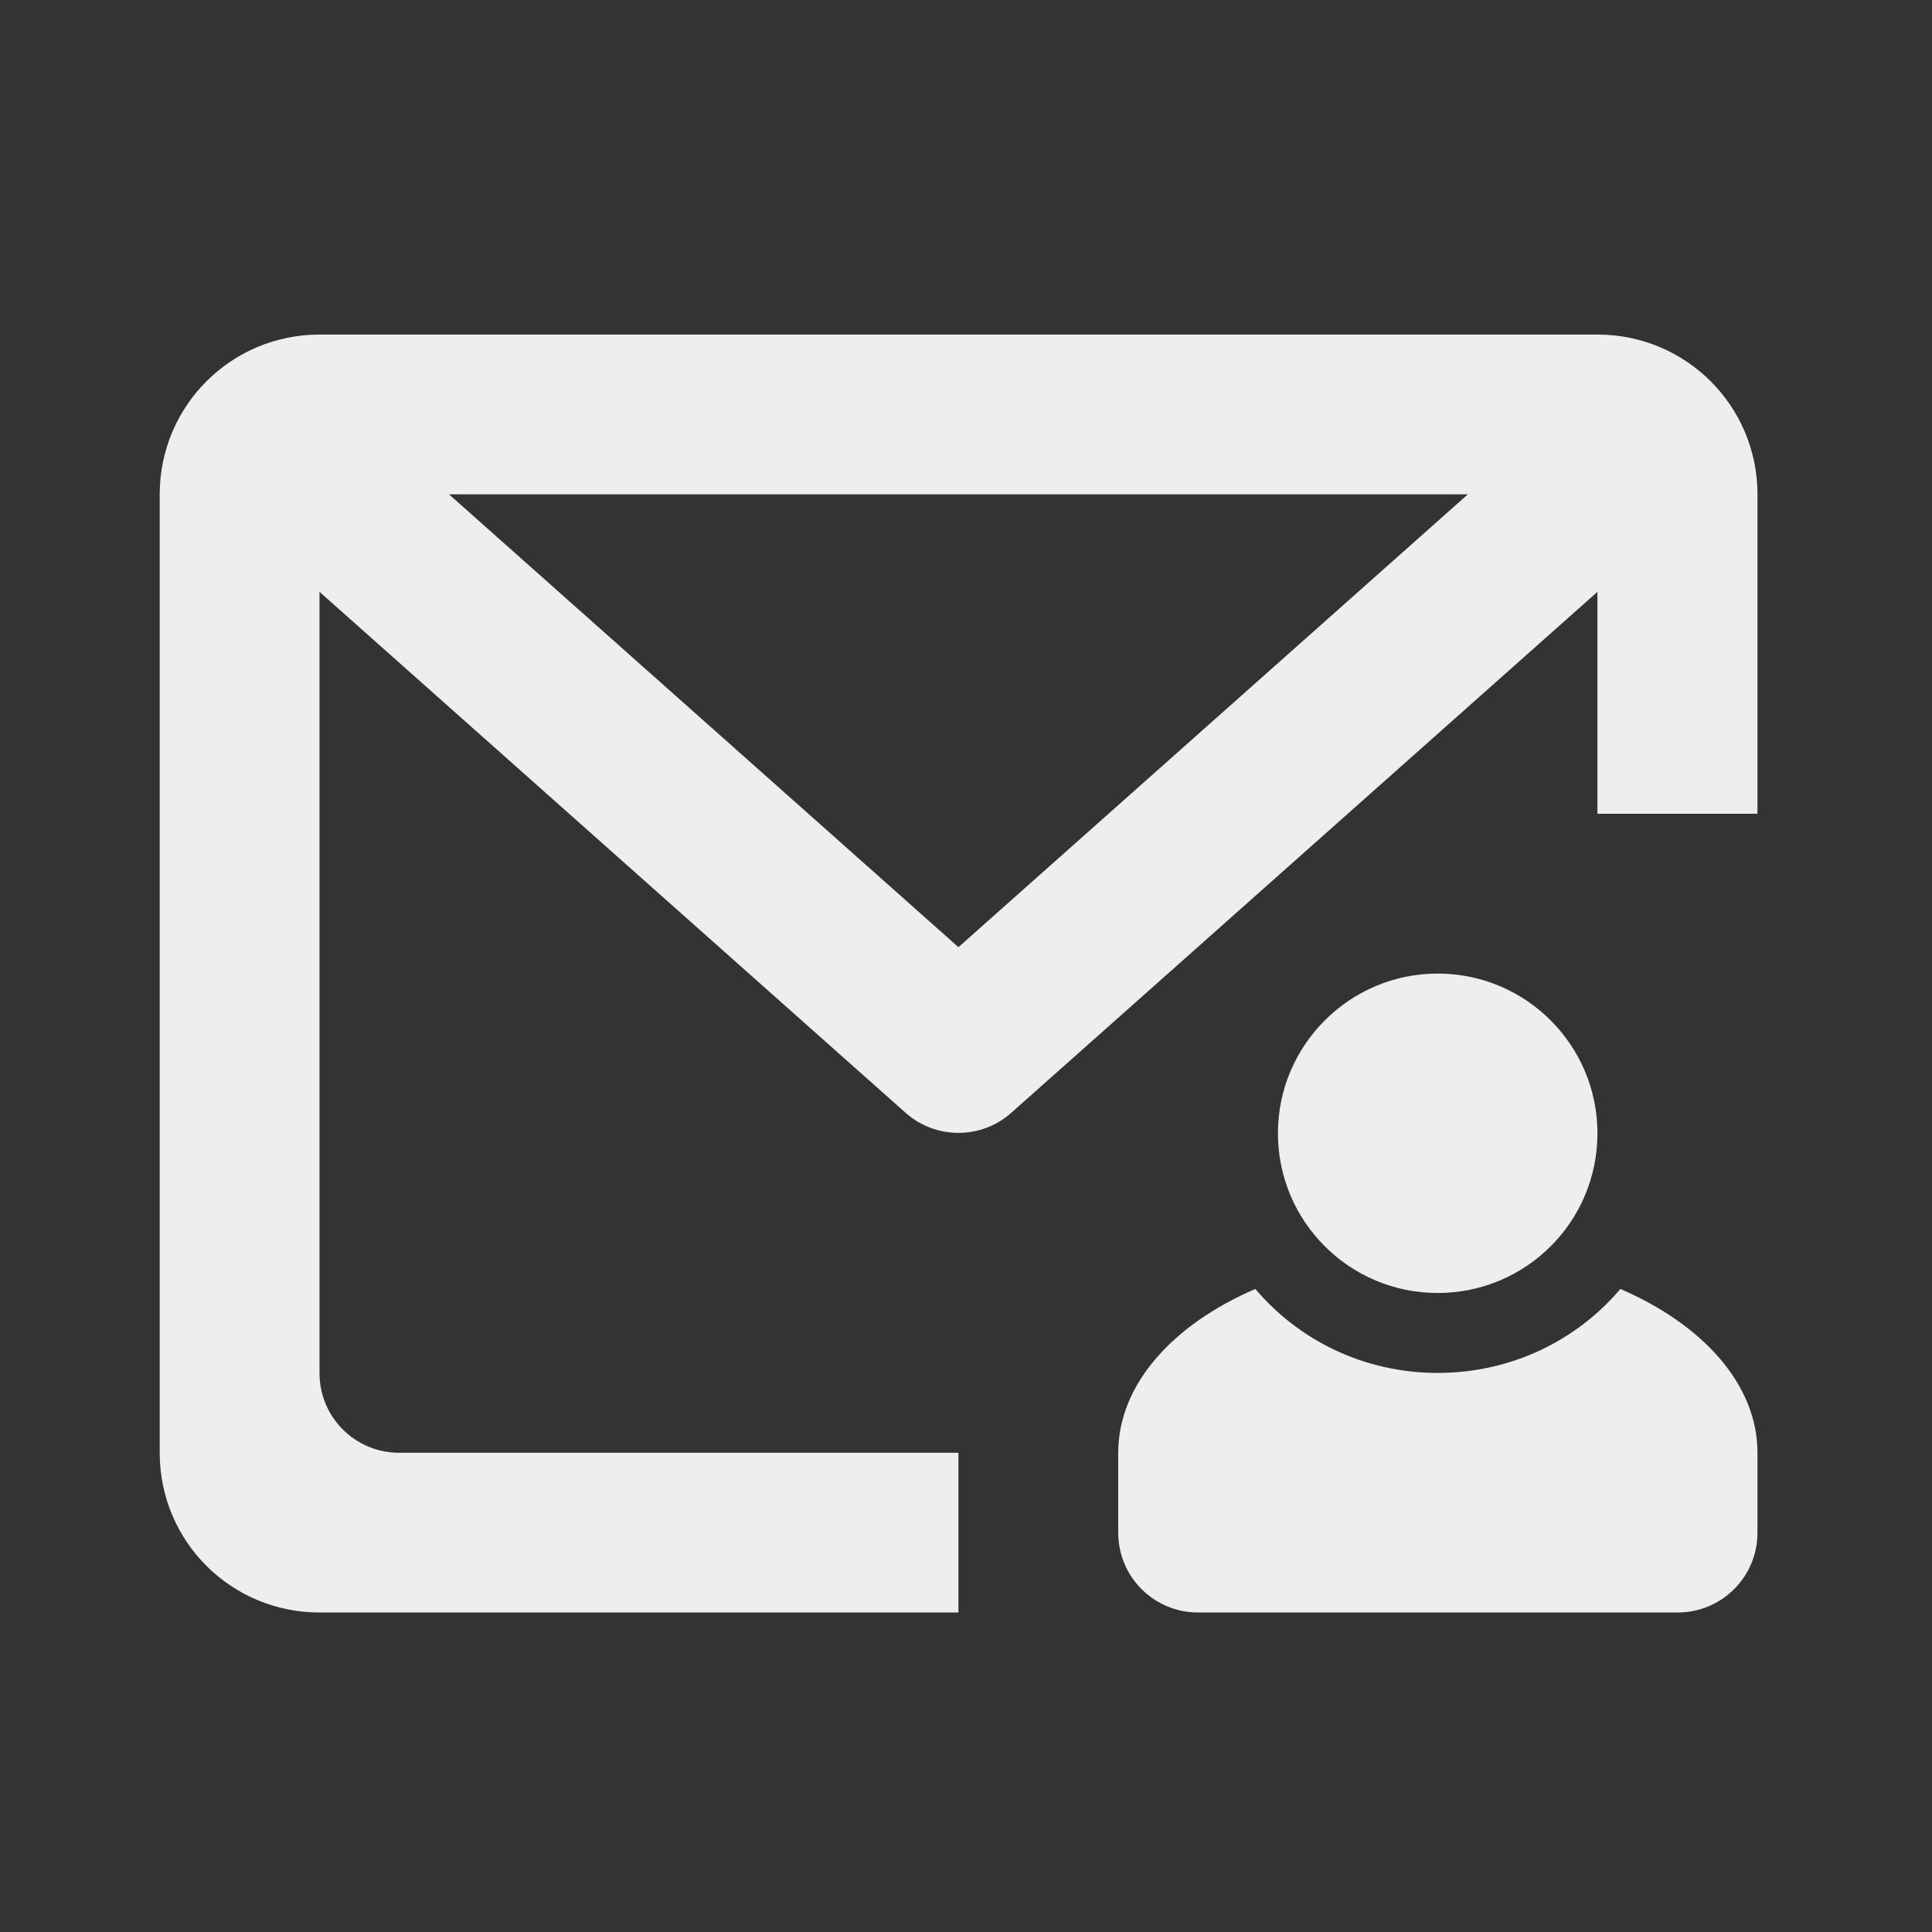 
<svg xmlns="http://www.w3.org/2000/svg" xmlns:xlink="http://www.w3.org/1999/xlink" width="24px" height="24px" viewBox="0 0 24 24" version="1.1">
<rect x="0" y="0" width="24" height="24" fill="#333333" stroke="none"/>
<g id="surface1">
     <defs>
  <style id="current-color-scheme" type="text/css">
   .ColorScheme-Text { color:#eeeeee; } .ColorScheme-Highlight { color:#424242; }
  </style>
 </defs>
<path style="fill:currentColor" class="ColorScheme-Text" d="M 17.859 12.094 C 18.957 12.094 19.844 12.984 19.844 14.078 C 19.844 15.176 18.957 16.062 17.859 16.062 C 16.766 16.062 15.875 15.176 15.875 14.078 C 15.875 12.984 16.766 12.094 17.859 12.094 Z M 17.859 12.094 "/>
     <defs>
  <style id="current-color-scheme" type="text/css">
   .ColorScheme-Text { color:#eeeeee; } .ColorScheme-Highlight { color:#424242; }
  </style>
 </defs>
<path style="fill:currentColor" class="ColorScheme-Text" d="M 15.594 16.012 C 14.562 16.457 13.891 17.203 13.891 18.047 L 13.891 19.039 C 13.891 19.59 14.336 20.031 14.883 20.031 L 20.84 20.031 C 21.387 20.031 21.832 19.59 21.832 19.039 L 21.832 18.047 C 21.832 17.203 21.16 16.457 20.129 16.012 C 19.586 16.652 18.773 17.055 17.859 17.055 C 16.949 17.055 16.137 16.652 15.594 16.012 Z M 15.594 16.012 "/>
     <defs>
  <style id="current-color-scheme" type="text/css">
   .ColorScheme-Text { color:#eeeeee; } .ColorScheme-Highlight { color:#424242; }
  </style>
 </defs>
<path style="fill:currentColor" class="ColorScheme-Text" d="M 19.844 4.156 L 3.969 4.156 C 2.871 4.156 1.984 5.043 1.984 6.141 L 1.984 18.047 C 1.984 19.148 2.871 20.031 3.969 20.031 L 11.906 20.031 L 11.906 18.047 L 4.961 18.047 C 4.41 18.047 3.969 17.605 3.969 17.055 L 3.969 7.352 L 11.25 13.824 C 11.625 14.156 12.188 14.156 12.562 13.824 L 19.844 7.352 L 19.844 10.109 L 21.832 10.109 L 21.832 6.141 C 21.832 5.043 20.945 4.156 19.844 4.156 Z M 5.578 6.141 L 18.234 6.141 L 11.906 11.766 Z M 5.578 6.141 "/>
</g>
</svg>
